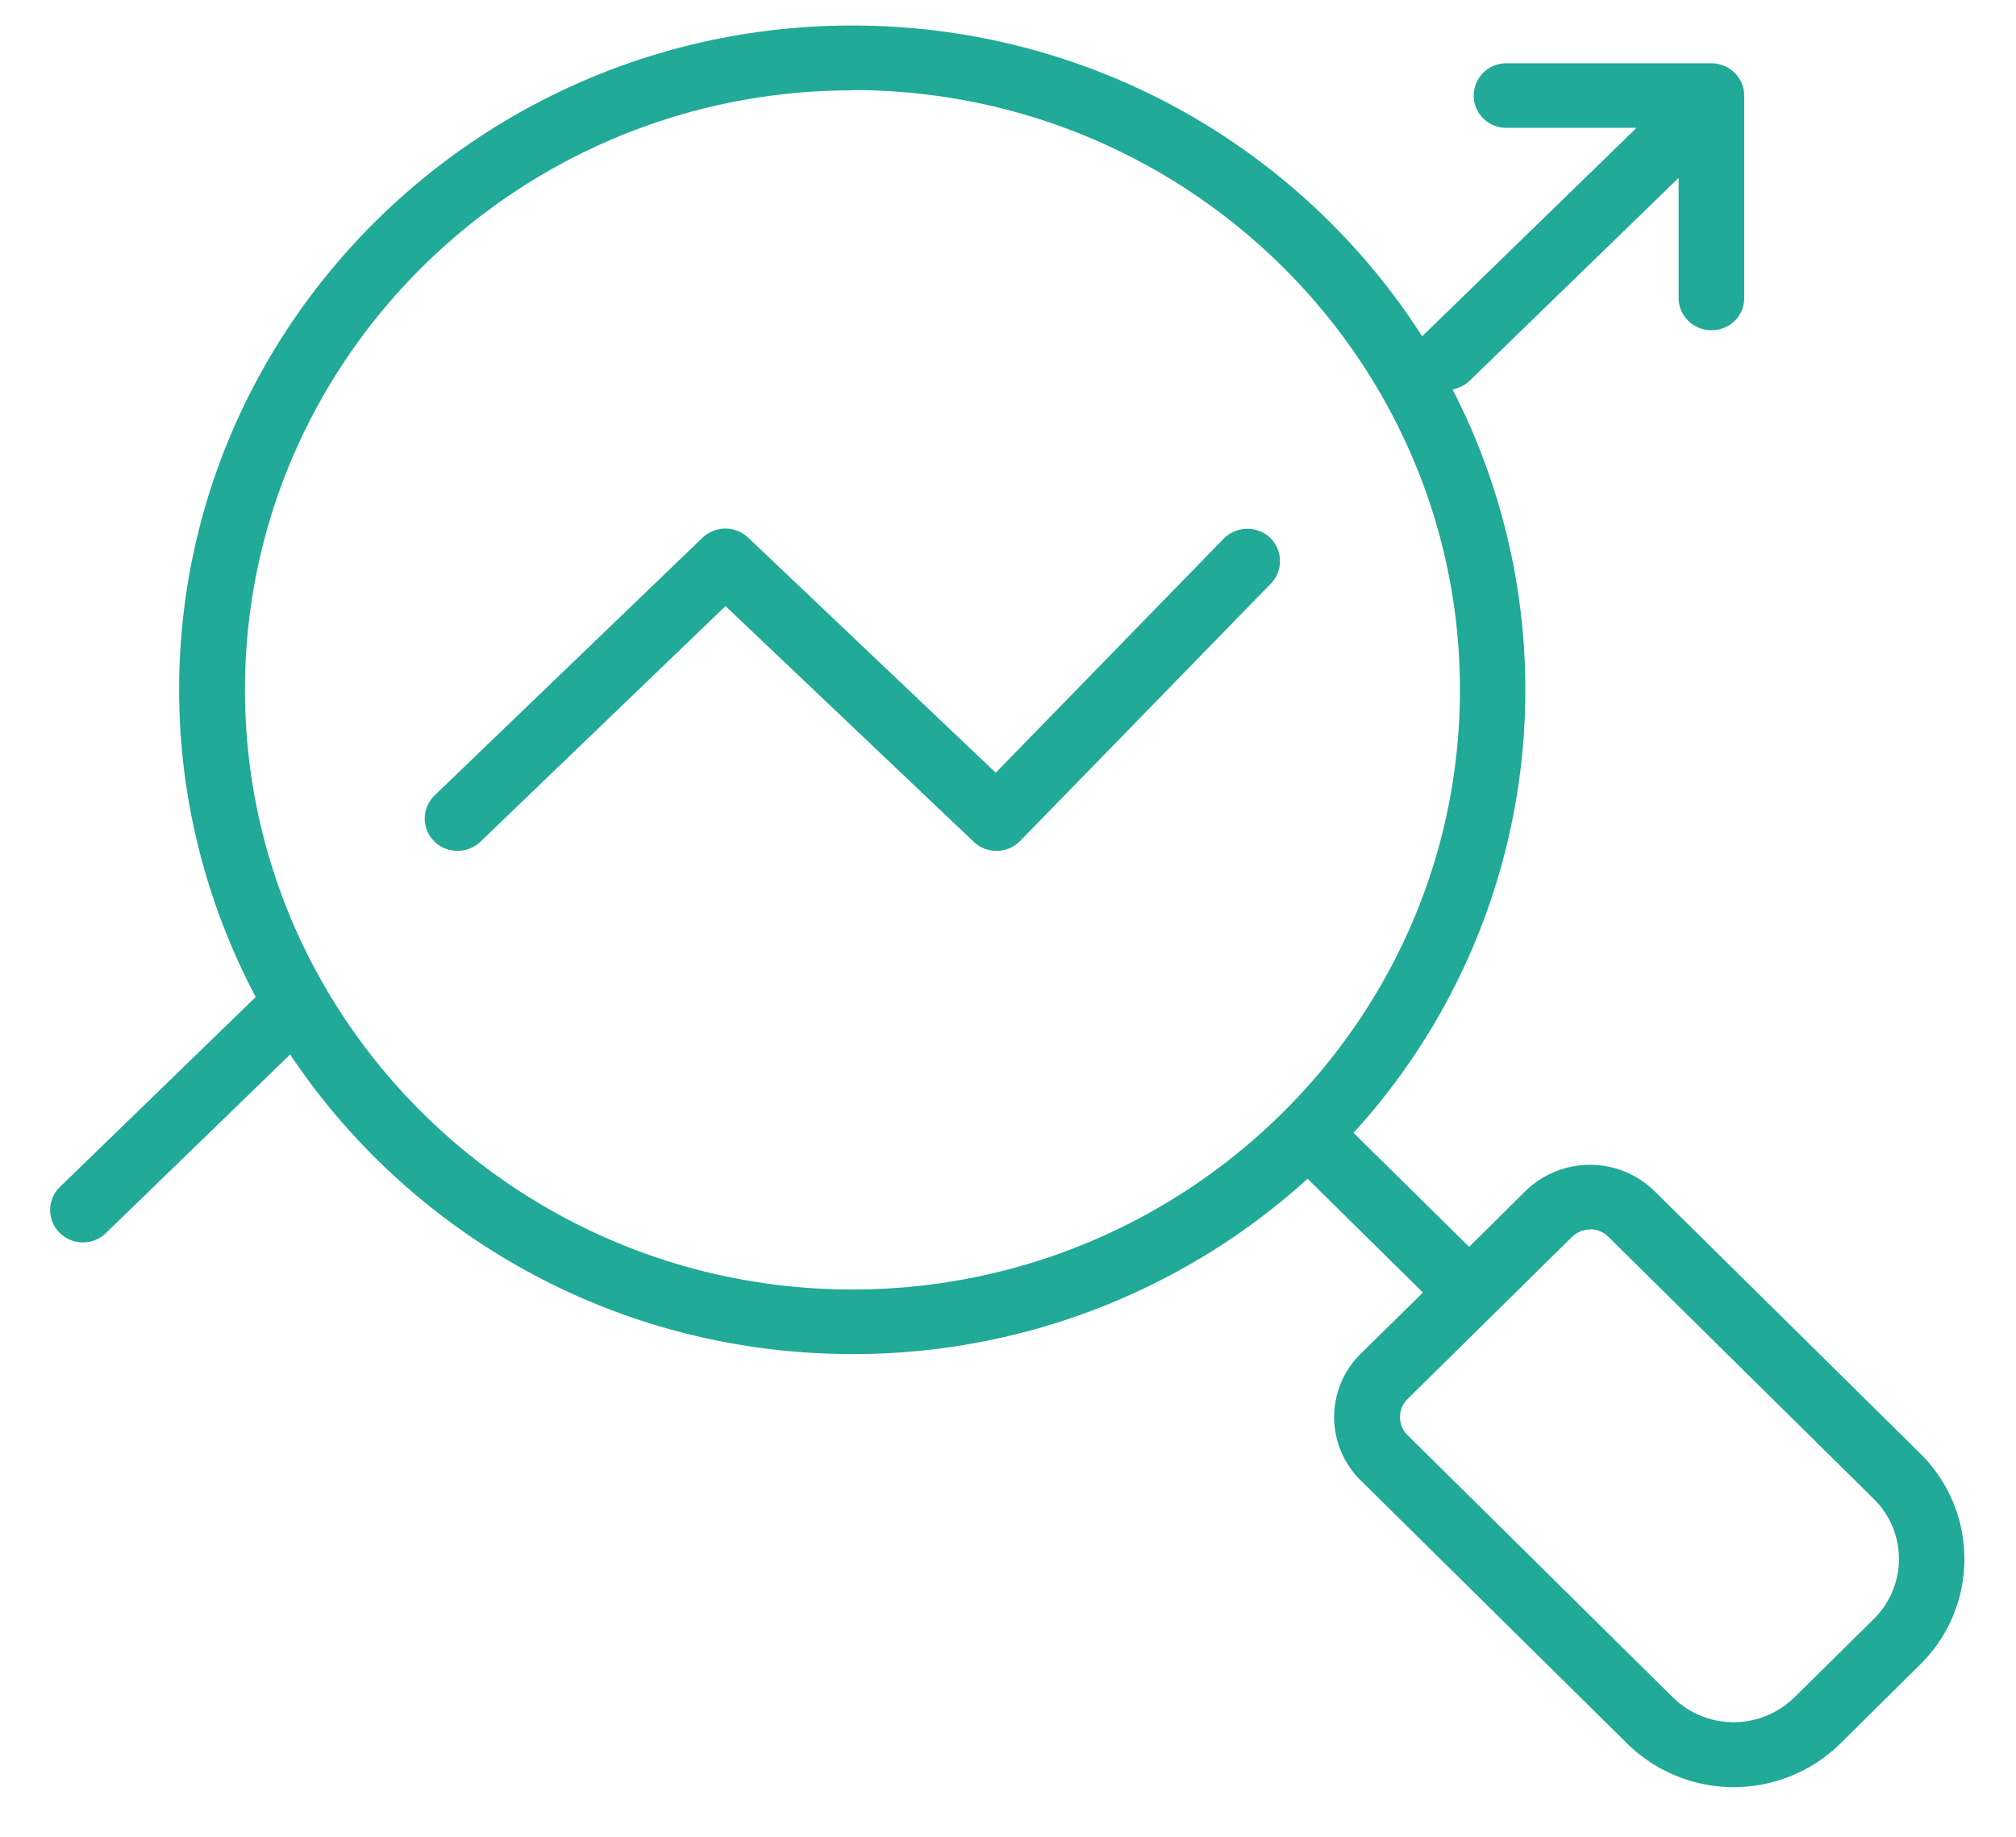 <svg xmlns="http://www.w3.org/2000/svg" xmlns:xlink="http://www.w3.org/1999/xlink" width="79" height="72" viewBox="0 0 79 72"><defs><path id="5weia" d="M955.4 654.06c-9.2 0-17.31-4.67-22.03-11.74l-7.22 7a1.29 1.29 0 0 1-1.81-.01c-.5-.5-.5-1.3.01-1.8l7.67-7.44c-1.9-3.6-3-7.7-3-12.04 0-14.35 11.84-26.03 26.38-26.03 9.4 0 17.65 4.87 22.33 12.18l.07-.07 8.33-8.1h-5.1c-.7 0-1.28-.56-1.28-1.26s.57-1.27 1.28-1.27h8.04c.7 0 1.28.57 1.28 1.27v7.93c0 .7-.57 1.26-1.28 1.26-.71 0-1.29-.56-1.29-1.26v-4.71l-8.18 7.94c-.2.19-.43.3-.68.35a25.73 25.73 0 0 1-3.88 29.13l4.53 4.47 2.2-2.18a3.62 3.62 0 0 1 5.07 0l10.4 10.27a5.8 5.8 0 0 1 0 8.28l-3.1 3.07a5.96 5.96 0 0 1-8.4 0l-10.4-10.27a3.48 3.48 0 0 1 0-5l2.42-2.38-4.52-4.46a26.47 26.47 0 0 1-17.84 6.87zm0-49.52c-13.12 0-23.8 10.54-23.8 23.49s10.68 23.5 23.8 23.5c13.13 0 23.81-10.55 23.81-23.5s-10.68-23.5-23.8-23.5zm28.9 44.64c-.25 0-.5.1-.7.29l-6.45 6.36a.99.99 0 0 0 0 1.4l10.4 10.28a3.4 3.4 0 0 0 4.77 0l3.11-3.07a3.3 3.3 0 0 0 0-4.7l-10.4-10.27c-.2-.2-.46-.3-.72-.3zm-44.37-14.84c-.33 0-.67-.12-.92-.38-.5-.5-.48-1.3.02-1.79l10.5-10.1a1.3 1.3 0 0 1 1.79 0l9.7 9.21 8.93-9.17c.5-.5 1.3-.52 1.82-.04.5.48.52 1.29.03 1.8l-9.82 10.08a1.3 1.3 0 0 1-1.82.04l-9.73-9.24-9.6 9.23c-.25.24-.58.36-.9.36z"/></defs><g><g transform="translate(-922 -601)"><use fill="#20aa97" xlink:href="#5weia"/></g></g></svg>